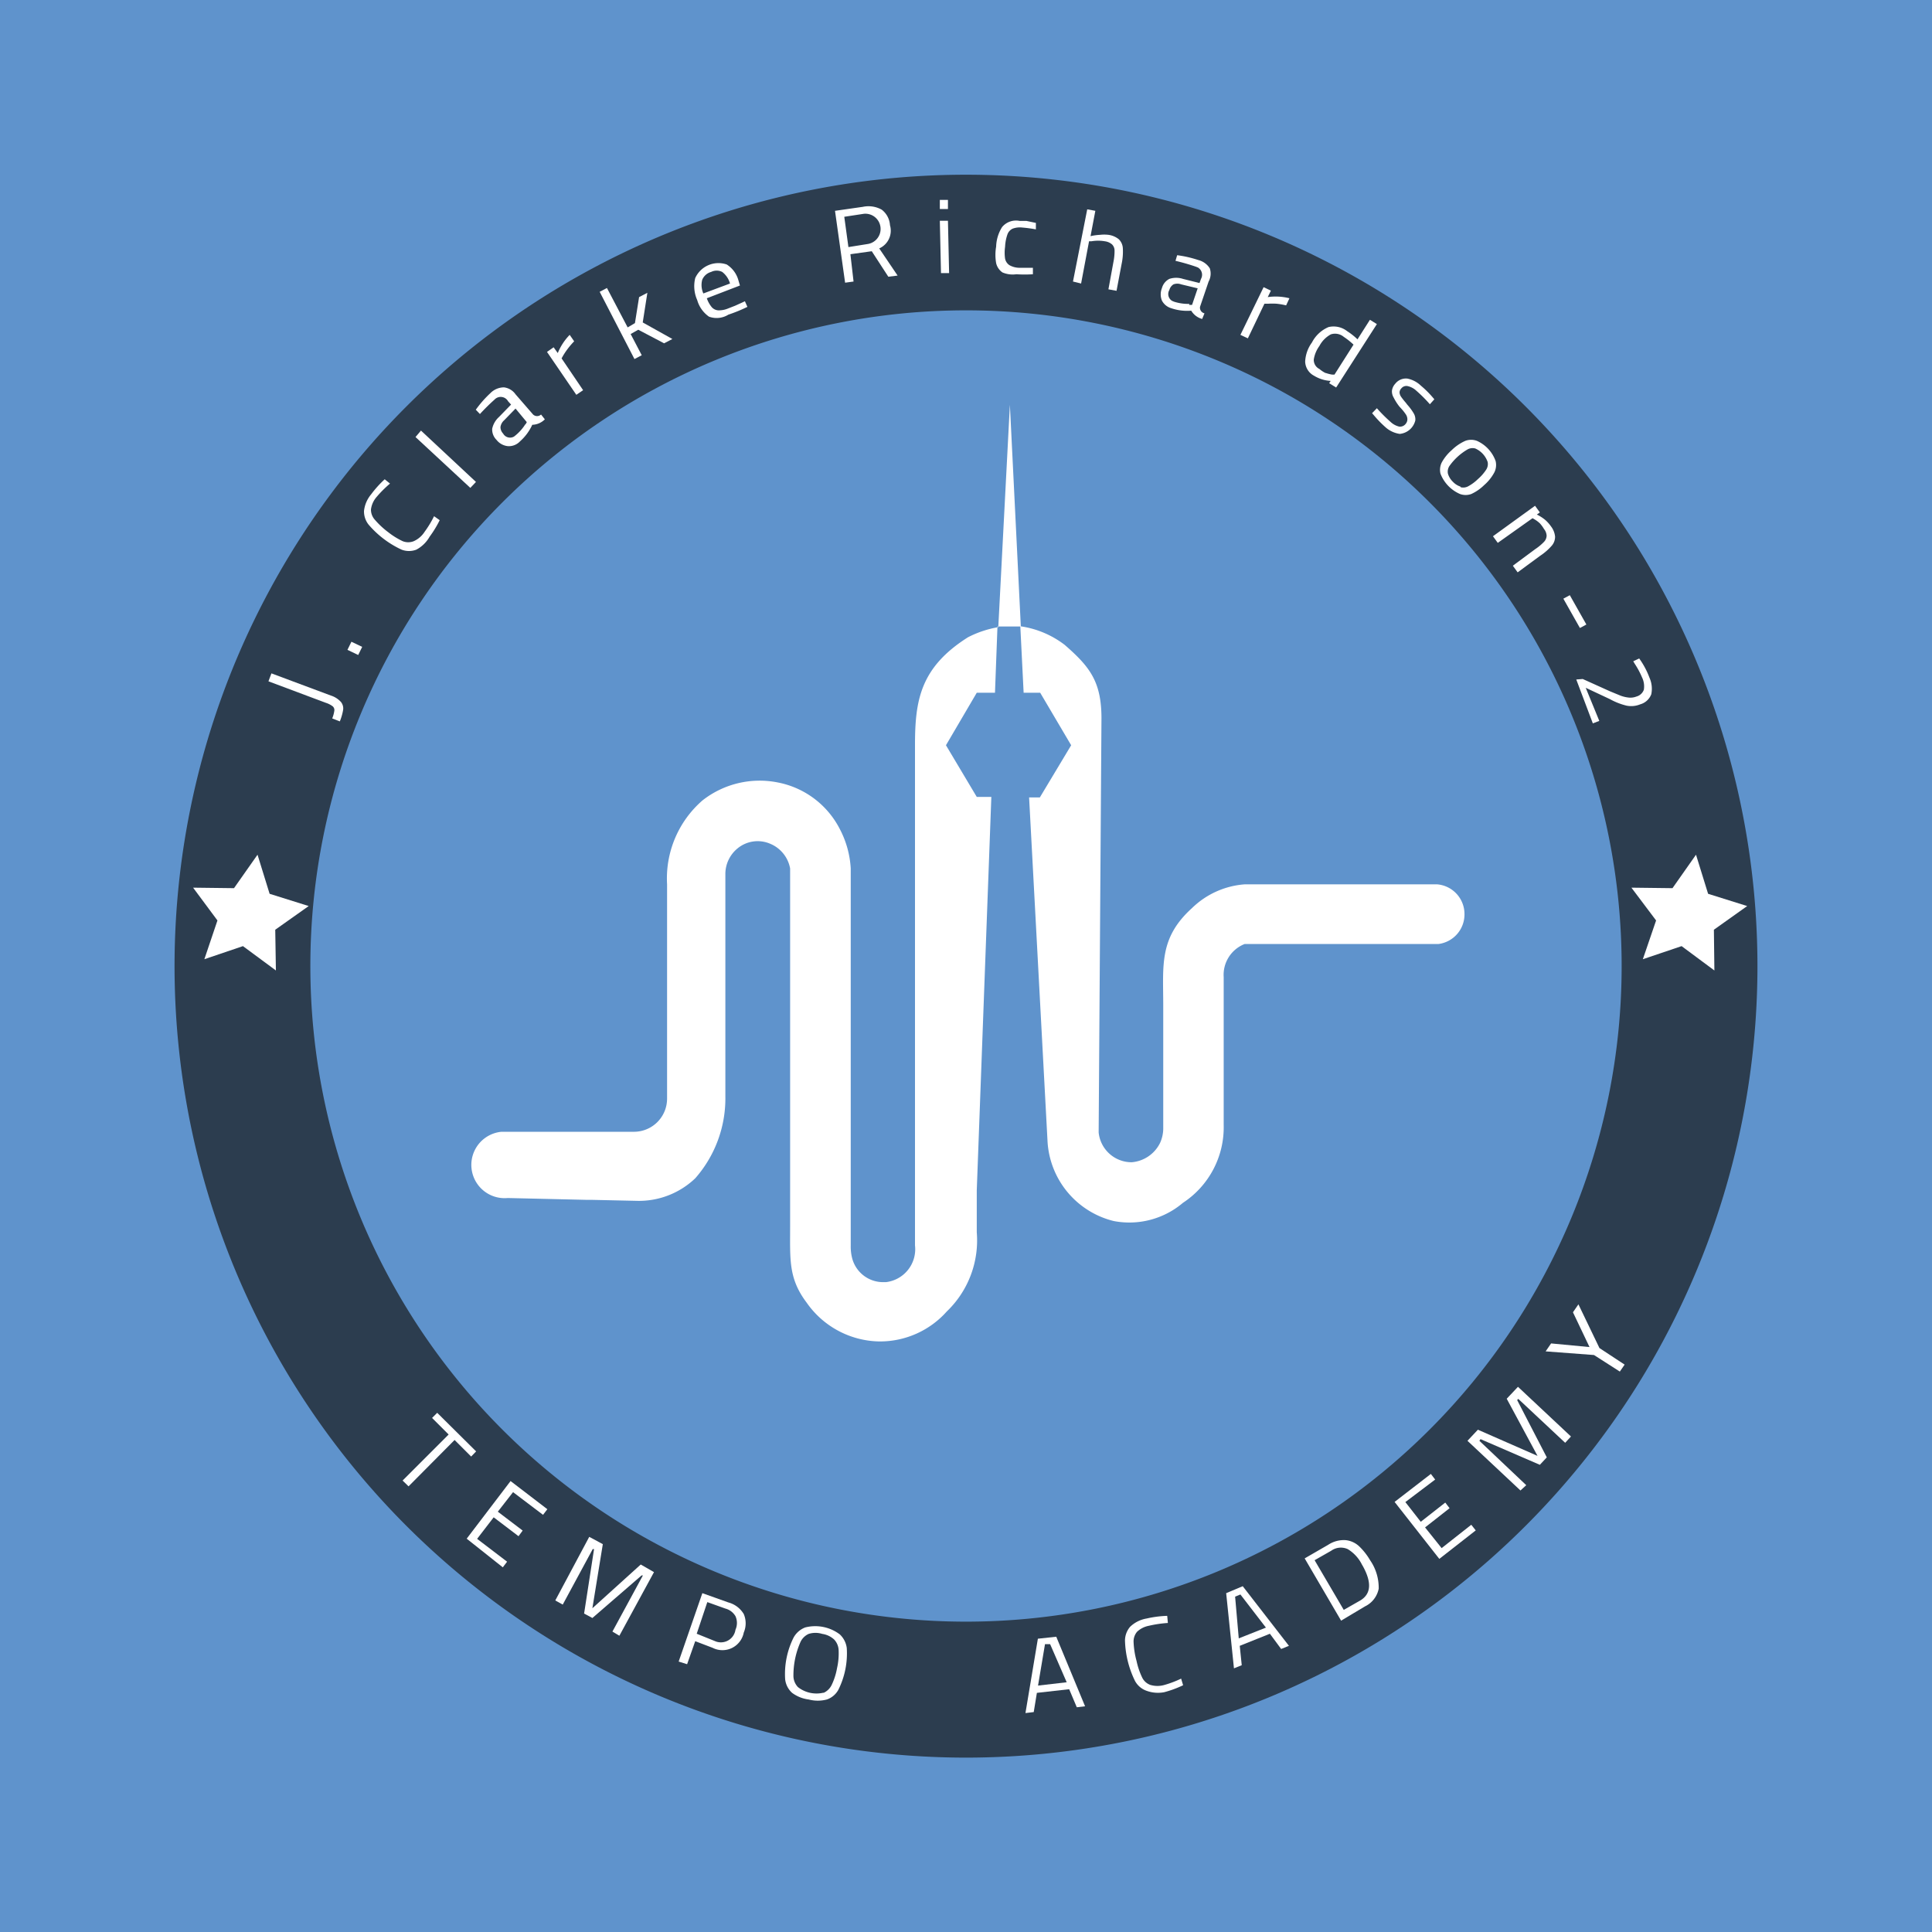 <svg id="Layer_1" data-name="Layer 1" xmlns="http://www.w3.org/2000/svg" viewBox="0 0 116.66 116.66">
  <defs>
    <style>
      .cls-1 {
        fill: #5f93cc;
      }

      .cls-2 {
        fill: #2c3d4f;
      }

      .cls-3 {
        fill: #fff;
      }
    </style>
  </defs>
  <title>JClarkeRichardson-2-icon2</title>
  <rect class="cls-1" width="116.66" height="116.66"/>
  <circle class="cls-1" cx="58.31" cy="58.33" r="43.69"/>
  <path class="cls-2" d="M58.35,106.13a47.79,47.79,0,1,1,47.79-47.79A47.79,47.79,0,0,1,58.35,106.13Zm0-87.39A39.59,39.59,0,1,0,97.94,58.33,39.59,39.59,0,0,0,58.35,18.74Z" transform="translate(-0.02)"/>
  <path class="cls-3" d="M88.45,55.19a1.8,1.8,0,0,0-1.64-1.79H75.17A5.09,5.09,0,0,0,72,54.83c-2,1.81-1.74,3.45-1.74,5.88v7.37a2.15,2.15,0,0,1-.19.93,2.1,2.1,0,0,1-1.71,1.17,2,2,0,0,1-2-1.8l0.17-25c0-2.24-.72-3.13-2.22-4.44a5.73,5.73,0,0,0-2.65-1.12L61,24.44,60.3,37.87a6.27,6.27,0,0,0-1.83.61c-2.91,1.84-3.2,3.85-3.2,6.55V75.2a2,2,0,0,1-1.76,2.22H53.34a1.93,1.93,0,0,1-1.88-1.51,2.78,2.78,0,0,1-.07-0.69V52.44a5.81,5.81,0,0,0-.66-2.38A5.34,5.34,0,0,0,47,47.25a5.59,5.59,0,0,0-4.56,1.08A6.24,6.24,0,0,0,40.3,53.4V66.34a2,2,0,0,1-2,2h-8a2,2,0,1,0,.38,4l4.73,0.11h0.31l2.74,0.06h0A4.92,4.92,0,0,0,42,71.15a7.3,7.3,0,0,0,1.82-4.92V52.72a2,2,0,0,1,.71-1.47,1.91,1.91,0,0,1,2-.3,2,2,0,0,1,1.2,1.49V74.08c0,2-.1,3.12,1,4.58A5.46,5.46,0,0,0,53.09,81h0.1a5.4,5.4,0,0,0,4-1.81A5.94,5.94,0,0,0,59,74.41V71.88l0.88-23.76H59L57.14,45,59,41.83H60.1l0.15-4h1.38l0.2,4h1L64.7,45l-1.89,3.15H62.16l1.11,20.71a5.26,5.26,0,0,0,4,4.87h0a5,5,0,0,0,4.18-1.1,5.45,5.45,0,0,0,2.46-4.7V59a2,2,0,0,1,1.27-2H86.89v0A1.8,1.8,0,0,0,88.45,55.19Z" transform="translate(-0.02)"/>
  <polygon class="cls-3" points="16.28 53.97 18.64 54.71 16.62 56.14 16.66 58.6 14.67 57.13 12.34 57.92 13.13 55.58 11.66 53.6 14.13 53.63 15.55 51.61 16.28 53.97"/>
  <polygon class="cls-3" points="103.14 53.97 105.5 54.71 103.49 56.14 103.52 58.6 101.54 57.13 99.2 57.92 100 55.58 98.51 53.6 100.99 53.63 102.41 51.61 103.14 53.97"/>
  <path class="cls-3" d="M20.08,43.38a1.92,1.92,0,0,0,.13-0.48,0.3,0.3,0,0,0-.1-0.25,1.37,1.37,0,0,0-.41-0.21l-3.47-1.3,0.18-.48L20,42a1.38,1.38,0,0,1,.61.39,0.62,0.62,0,0,1,.13.47,3.28,3.28,0,0,1-.2.7Z" transform="translate(-0.02)"/>
  <path class="cls-3" d="M21,39.24l0.24-.49,0.65,0.31-0.24.49Z" transform="translate(-0.02)"/>
  <path class="cls-3" d="M25.16,33.19a1.25,1.25,0,0,1-.89,0,5.85,5.85,0,0,1-2-1.52A1.28,1.28,0,0,1,22,30.85a1.88,1.88,0,0,1,.43-1,6.39,6.39,0,0,1,.82-0.91l0.32,0.26a6.92,6.92,0,0,0-.82.82,1.42,1.42,0,0,0-.33.74,0.91,0.91,0,0,0,.24.63,5.09,5.09,0,0,0,.82.76,4.49,4.49,0,0,0,.86.53,0.9,0.9,0,0,0,.66,0,1.52,1.52,0,0,0,.66-0.57,6.25,6.25,0,0,0,.57-0.94l0.34,0.24a6.48,6.48,0,0,1-.61,1A2,2,0,0,1,25.16,33.19Z" transform="translate(-0.02)"/>
  <path class="cls-3" d="M25.11,26.39L25.44,26l3.32,3.1-0.34.36Z" transform="translate(-0.02)"/>
  <path class="cls-3" d="M30.69,26.94A1,1,0,0,1,30,26.56a0.88,0.88,0,0,1-.26-0.67,1.32,1.32,0,0,1,.41-0.71l0.73-.75-0.18-.2a0.51,0.51,0,0,0-.82-0.1A12.45,12.45,0,0,0,29,25l-0.25-.26a6.71,6.71,0,0,1,.88-1,1.16,1.16,0,0,1,.82-0.35,1,1,0,0,1,.7.42l1.06,1.22a0.35,0.35,0,0,0,.48,0l0.23,0.29a1.11,1.11,0,0,1-.76.33,3,3,0,0,1-.74,1A0.92,0.92,0,0,1,30.69,26.94Zm1.06-1.31,0.08-.14-0.68-.82-0.69.71a0.66,0.66,0,0,0-.22.41,0.57,0.57,0,0,0,.16.39,0.48,0.48,0,0,0,.66.18l0.1-.08a2.84,2.84,0,0,0,.58-0.66h0Z" transform="translate(-0.02)"/>
  <path class="cls-3" d="M33.05,21.25l0.4-.28,0.25,0.35a3.39,3.39,0,0,1,.72-1.1l0.27,0.39a4.3,4.3,0,0,0-.38.44,4.47,4.47,0,0,0-.29.43l-0.09.16,1.3,1.92-0.41.28Z" transform="translate(-0.02)"/>
  <path class="cls-3" d="M36.23,17.62l0.44-.23,1.25,2.38,0.44-.26,0.25-1.57,0.5-.26-0.28,1.79,1.79,1-0.5.26-1.56-.82-0.46.26,0.67,1.28-0.44.23Z" transform="translate(-0.02)"/>
  <path class="cls-3" d="M42.83,19.12a1.83,1.83,0,0,1-.71-1A2.06,2.06,0,0,1,42,16.79a1.54,1.54,0,0,1,1.9-.82,1.64,1.64,0,0,1,.7.93l0.1,0.34-2,.77a1.69,1.69,0,0,0,.3.54,0.57,0.57,0,0,0,.4.19,1.47,1.47,0,0,0,.6-0.12l0.41-.16,0.42-.19,0.17-.08,0.15,0.34A9.33,9.33,0,0,1,44,19,1.34,1.34,0,0,1,42.83,19.12Zm1.27-2a1.34,1.34,0,0,0-.47-0.7,0.75,0.75,0,0,0-.67,0,0.82,0.82,0,0,0-.54.48,1.25,1.25,0,0,0,.07.82Z" transform="translate(-0.02)"/>
  <path class="cls-3" d="M50.44,12.73l1.68-.24a1.64,1.64,0,0,1,1.14.17,1.28,1.28,0,0,1,.5.94A1.17,1.17,0,0,1,53.11,15l1.11,1.64-0.56.07-1-1.54-1.29.18L51.56,17l-0.51.07Zm2,2a0.92,0.92,0,0,0-.26-1.82h0L51,13.09l0.25,1.83Z" transform="translate(-0.02)"/>
  <path class="cls-3" d="M56.77,12.07h0.49v0.55H56.77V12.07Zm0,1.26h0.49l0.07,3.16H56.84Z" transform="translate(-0.02)"/>
  <path class="cls-3" d="M60.55,16.45a0.94,0.94,0,0,1-.38-0.56,2.92,2.92,0,0,1,0-1,2.34,2.34,0,0,1,.36-1.18,1.09,1.09,0,0,1,1.06-.37l0.41,0,0.57,0.12,0,0.39a8,8,0,0,0-.82-0.11,1.24,1.24,0,0,0-.59.07,0.61,0.61,0,0,0-.31.35,2.61,2.61,0,0,0-.14.74,2.53,2.53,0,0,0,0,.72,0.62,0.62,0,0,0,.26.39,1.25,1.25,0,0,0,.6.16h0.82v0.39a7.66,7.66,0,0,1-1,0A1.58,1.58,0,0,1,60.55,16.45Z" transform="translate(-0.02)"/>
  <path class="cls-3" d="M65.67,12.64l0.49,0.09-0.29,1.53a3.13,3.13,0,0,1,.57-0.08,2.22,2.22,0,0,1,.51,0,1.25,1.25,0,0,1,.63.27,0.82,0.82,0,0,1,.24.54,3.51,3.51,0,0,1-.07.93l-0.31,1.64-0.49-.09,0.3-1.64a3.28,3.28,0,0,0,.07-0.7,0.52,0.52,0,0,0-.15-0.37,0.82,0.82,0,0,0-.43-0.19,2.34,2.34,0,0,0-.82,0H65.78L65.3,17.12,64.81,17Z" transform="translate(-0.02)"/>
  <path class="cls-3" d="M70.18,18.15a1,1,0,0,1,0-.75,0.88,0.88,0,0,1,.45-0.56,1.32,1.32,0,0,1,.82,0l1,0.25,0.09-.25a0.51,0.51,0,0,0-.19-0.69l-0.13-.05A12.83,12.83,0,0,0,71,15.75l0.1-.34a6.76,6.76,0,0,1,1.27.29,1.16,1.16,0,0,1,.7.5A1,1,0,0,1,73,17l-0.52,1.53a0.35,0.35,0,0,0,.27.39l-0.14.34a1.11,1.11,0,0,1-.66-0.5,3,3,0,0,1-1.21-.15A0.93,0.93,0,0,1,70.18,18.15Zm1.64,0.26H72l0.34-1-1-.24a0.66,0.66,0,0,0-.46,0,0.57,0.57,0,0,0-.25.34,0.48,0.48,0,0,0,.17.66l0.12,0.05a2.83,2.83,0,0,0,.92.13Z" transform="translate(-0.02)"/>
  <path class="cls-3" d="M76.32,17.34l0.44,0.21-0.19.39a3.39,3.39,0,0,1,1.31.07l-0.2.43a4.3,4.3,0,0,0-.57-0.1,4,4,0,0,0-.52,0H76.37l-1,2.09-0.45-.21Z" transform="translate(-0.02)"/>
  <path class="cls-3" d="M78.83,21.84a2.11,2.11,0,0,1,.41-1.16,2,2,0,0,1,1-.93,1.33,1.33,0,0,1,1.13.25,4,4,0,0,1,.62.49l0.75-1.18,0.42,0.26-2.46,3.83-0.42-.26L80.37,23a2.13,2.13,0,0,1-1-.31A1,1,0,0,1,78.83,21.84Zm1.24,0.68a2.31,2.31,0,0,0,.39.1H80.6l1.15-1.81a4.37,4.37,0,0,0-.59-0.47,0.82,0.82,0,0,0-.78-0.15,1.69,1.69,0,0,0-.69.7,1.88,1.88,0,0,0-.34.82,0.61,0.61,0,0,0,.34.57,1.79,1.79,0,0,0,.38.25h0Z" transform="translate(-0.02)"/>
  <path class="cls-3" d="M83,25.1l-0.13-.15,0.29-.3a9.43,9.43,0,0,0,.82.82,1.14,1.14,0,0,0,.53.29,0.43,0.43,0,0,0,.4-0.18A0.42,0.42,0,0,0,85,25.28a0.54,0.54,0,0,0-.1-0.27,3,3,0,0,0-.27-0.34l-0.11-.12A3.2,3.2,0,0,1,84.17,24a0.72,0.72,0,0,1-.1-0.41,0.77,0.77,0,0,1,.2-0.42A0.82,0.82,0,0,1,85,22.86a1.64,1.64,0,0,1,.82.43,5.84,5.84,0,0,1,.69.68l0.12,0.14-0.27.3a8.67,8.67,0,0,0-.82-0.82A1.12,1.12,0,0,0,85,23.31a0.39,0.39,0,0,0-.37.15,0.35,0.35,0,0,0-.1.26,0.54,0.54,0,0,0,.1.25,4.27,4.27,0,0,0,.27.34L85,24.44a3.2,3.2,0,0,1,.39.53,0.7,0.7,0,0,1,.09.42,1.07,1.07,0,0,1-.94.81,1.64,1.64,0,0,1-.89-0.43A6.61,6.61,0,0,1,83,25.1Z" transform="translate(-0.02)"/>
  <path class="cls-3" d="M87,28.6a1,1,0,0,1,.08-0.68,2.74,2.74,0,0,1,.6-0.74,2.8,2.8,0,0,1,.82-0.56,1,1,0,0,1,.7,0,2.11,2.11,0,0,1,1.13,1.22,1,1,0,0,1-.08.69,2.71,2.71,0,0,1-.61.76,2.74,2.74,0,0,1-.78.54,1,1,0,0,1-.68,0A2.2,2.2,0,0,1,87,28.6Zm1.22,0.82a0.62,0.62,0,0,0,.46-0.06,2.64,2.64,0,0,0,.58-0.43,2.75,2.75,0,0,0,.5-0.57,0.62,0.62,0,0,0,.09-0.46,1.38,1.38,0,0,0-.75-0.82,0.63,0.63,0,0,0-.47.06,3.51,3.51,0,0,0-1.09,1,0.62,0.62,0,0,0-.09.46,1.12,1.12,0,0,0,.3.49,1.09,1.09,0,0,0,.45.29Z" transform="translate(-0.02)"/>
  <path class="cls-3" d="M92.71,30.54L93,30.94l-0.18.13a2.56,2.56,0,0,1,.5.32,2.16,2.16,0,0,1,.35.39,1.2,1.2,0,0,1,.25.62,0.82,0.82,0,0,1-.2.55,3.44,3.44,0,0,1-.7.61l-1.36,1-0.29-.4,1.35-1a3.17,3.17,0,0,0,.53-0.44,0.57,0.57,0,0,0,.16-0.37,0.7,0.7,0,0,0-.16-0.41A2.07,2.07,0,0,0,93,31.6a1.84,1.84,0,0,0-.32-0.24l-0.12-.07-2.1,1.49-0.29-.4Z" transform="translate(-0.02)"/>
  <path class="cls-3" d="M94.81,35.94l1,1.77-0.39.21-1-1.77Z" transform="translate(-0.02)"/>
  <path class="cls-3" d="M95.59,41l1.64,0.74L97.86,42a2,2,0,0,0,.49.12,1,1,0,0,0,.48-0.06,0.66,0.66,0,0,0,.45-0.41,1.24,1.24,0,0,0-.11-0.75,5.06,5.06,0,0,0-.44-0.82l-0.09-.15L99,39.76a4.92,4.92,0,0,1,.62,1.16,1.64,1.64,0,0,1,.11,1,1,1,0,0,1-.67.61,1.43,1.43,0,0,1-.82.08,4,4,0,0,1-1-.39l-1.47-.69,0.82,2-0.39.15-1-2.65Z" transform="translate(-0.02)"/>
  <path class="cls-3" d="M27.11,86.62l-1-1,0.31-.31,2.35,2.33-0.3.31-1-1-2.78,2.8-0.36-.35Z" transform="translate(-0.02)"/>
  <path class="cls-3" d="M31,90.1l-0.92,1.18,1.5,1.14-0.25.34-1.5-1.14-1,1.3,1.81,1.38-0.26.34-2.18-1.73,2.65-3.48,2.22,1.7-0.26.34Z" transform="translate(-0.02)"/>
  <path class="cls-3" d="M39.51,94.93l-2.09,3.84L37,98.52l1.84-3.39-0.08,0L35.79,97.7l-0.5-.27,0.6-3.89-0.08,0L34,96.89l-0.45-.25L35.6,92.8l0.82,0.44-0.63,3.87,2.92-2.64Z" transform="translate(-0.02)"/>
  <path class="cls-3" d="M42.43,96.2L44,96.76a1.55,1.55,0,0,1,.93.7,1.42,1.42,0,0,1,0,1.12,1.31,1.31,0,0,1-1.88.92L42,99.1l-0.49,1.39L41,100.33Zm0.75,2.89a0.89,0.89,0,0,0,1.25-.68,1,1,0,0,0,0-.82,1,1,0,0,0-.61-0.46l-1.09-.39-0.64,1.91Z" transform="translate(-0.02)"/>
  <path class="cls-3" d="M47.85,102.22a1.29,1.29,0,0,1-.42-0.82,4.92,4.92,0,0,1,.51-2.52,1.35,1.35,0,0,1,.7-0.61,2.46,2.46,0,0,1,2.09.42,1.36,1.36,0,0,1,.42.82,4.92,4.92,0,0,1-.51,2.53,1.26,1.26,0,0,1-.69.58,2.15,2.15,0,0,1-1.1,0A2.12,2.12,0,0,1,47.85,102.22Zm1.9,0a1,1,0,0,0,.49-0.48,3.91,3.91,0,0,0,.32-1,4,4,0,0,0,.1-1.07A1,1,0,0,0,50.39,99a1.34,1.34,0,0,0-.72-0.34,1.37,1.37,0,0,0-.82,0,1,1,0,0,0-.5.5,5,5,0,0,0-.42,2.07,1,1,0,0,0,.27.64,1.81,1.81,0,0,0,1.54.34h0Z" transform="translate(-0.02)"/>
  <path class="cls-3" d="M64.58,102l-1.95.22-0.19,1.16-0.5.06,0.75-4.49,1.11-.12,1.74,4.2-0.5.06Zm-1.88-.22,1.73-.2-1-2.3H63.12Z" transform="translate(-0.02)"/>
  <path class="cls-3" d="M69.24,102.09a1.27,1.27,0,0,1-.68-0.58,5.89,5.89,0,0,1-.61-2.46,1.29,1.29,0,0,1,.31-0.82,1.89,1.89,0,0,1,1-.5,6.41,6.41,0,0,1,1.24-.16L70.54,98a7.08,7.08,0,0,0-1.15.17,1.43,1.43,0,0,0-.71.36,0.91,0.91,0,0,0-.21.64,5.13,5.13,0,0,0,.18,1.13,4.41,4.41,0,0,0,.34,1,0.88,0.88,0,0,0,.49.44,1.52,1.52,0,0,0,.86,0,6.26,6.26,0,0,0,1-.38l0.12,0.4a6.5,6.5,0,0,1-1.14.42A2,2,0,0,1,69.24,102.09Z" transform="translate(-0.02)"/>
  <path class="cls-3" d="M76.7,98.65l-1.82.73L75,100.55l-0.47.19L74.06,96.2l1-.42,2.79,3.6-0.47.19Zm-1.88.28,1.64-.65-1.54-2-0.32.13Z" transform="translate(-0.02)"/>
  <path class="cls-3" d="M81.29,93a1.4,1.4,0,0,1,.82.39,3.87,3.87,0,0,1,.64.82,2.92,2.92,0,0,1,.52,1.72A1.51,1.51,0,0,1,82.44,97L81,97.86l-2.2-3.76,1.42-.82A1.71,1.71,0,0,1,81.29,93Zm1,1.54a2.28,2.28,0,0,0-.89-1,1,1,0,0,0-1,.1l-1,.57,1.76,3,1-.57q1-.6.11-2.15v0Z" transform="translate(-0.02)"/>
  <path class="cls-3" d="M84.88,90.7l0.93,1.19,1.48-1.16,0.26,0.34-1.48,1.16,1,1.25,1.79-1.41,0.27,0.34-2.2,1.72-2.7-3.44L86.42,89l0.26,0.34Z" transform="translate(-0.02)"/>
  <path class="cls-3" d="M91.68,83.74l3.2,3-0.35.38L91.7,84.47l-0.07.07L93.42,88,93,88.45,89.42,86.9,89.35,87l2.83,2.68L91.83,90l-3.2-3,0.63-.67,3.6,1.58L91,84.46Z" transform="translate(-0.02)"/>
  <path class="cls-3" d="M96.27,81.82l-2.92-.22,0.33-.48L96,81.34l-1-2.1,0.33-.48,1.27,2.64,1.52,1-0.29.42Z" transform="translate(-0.02)"/>
</svg>
